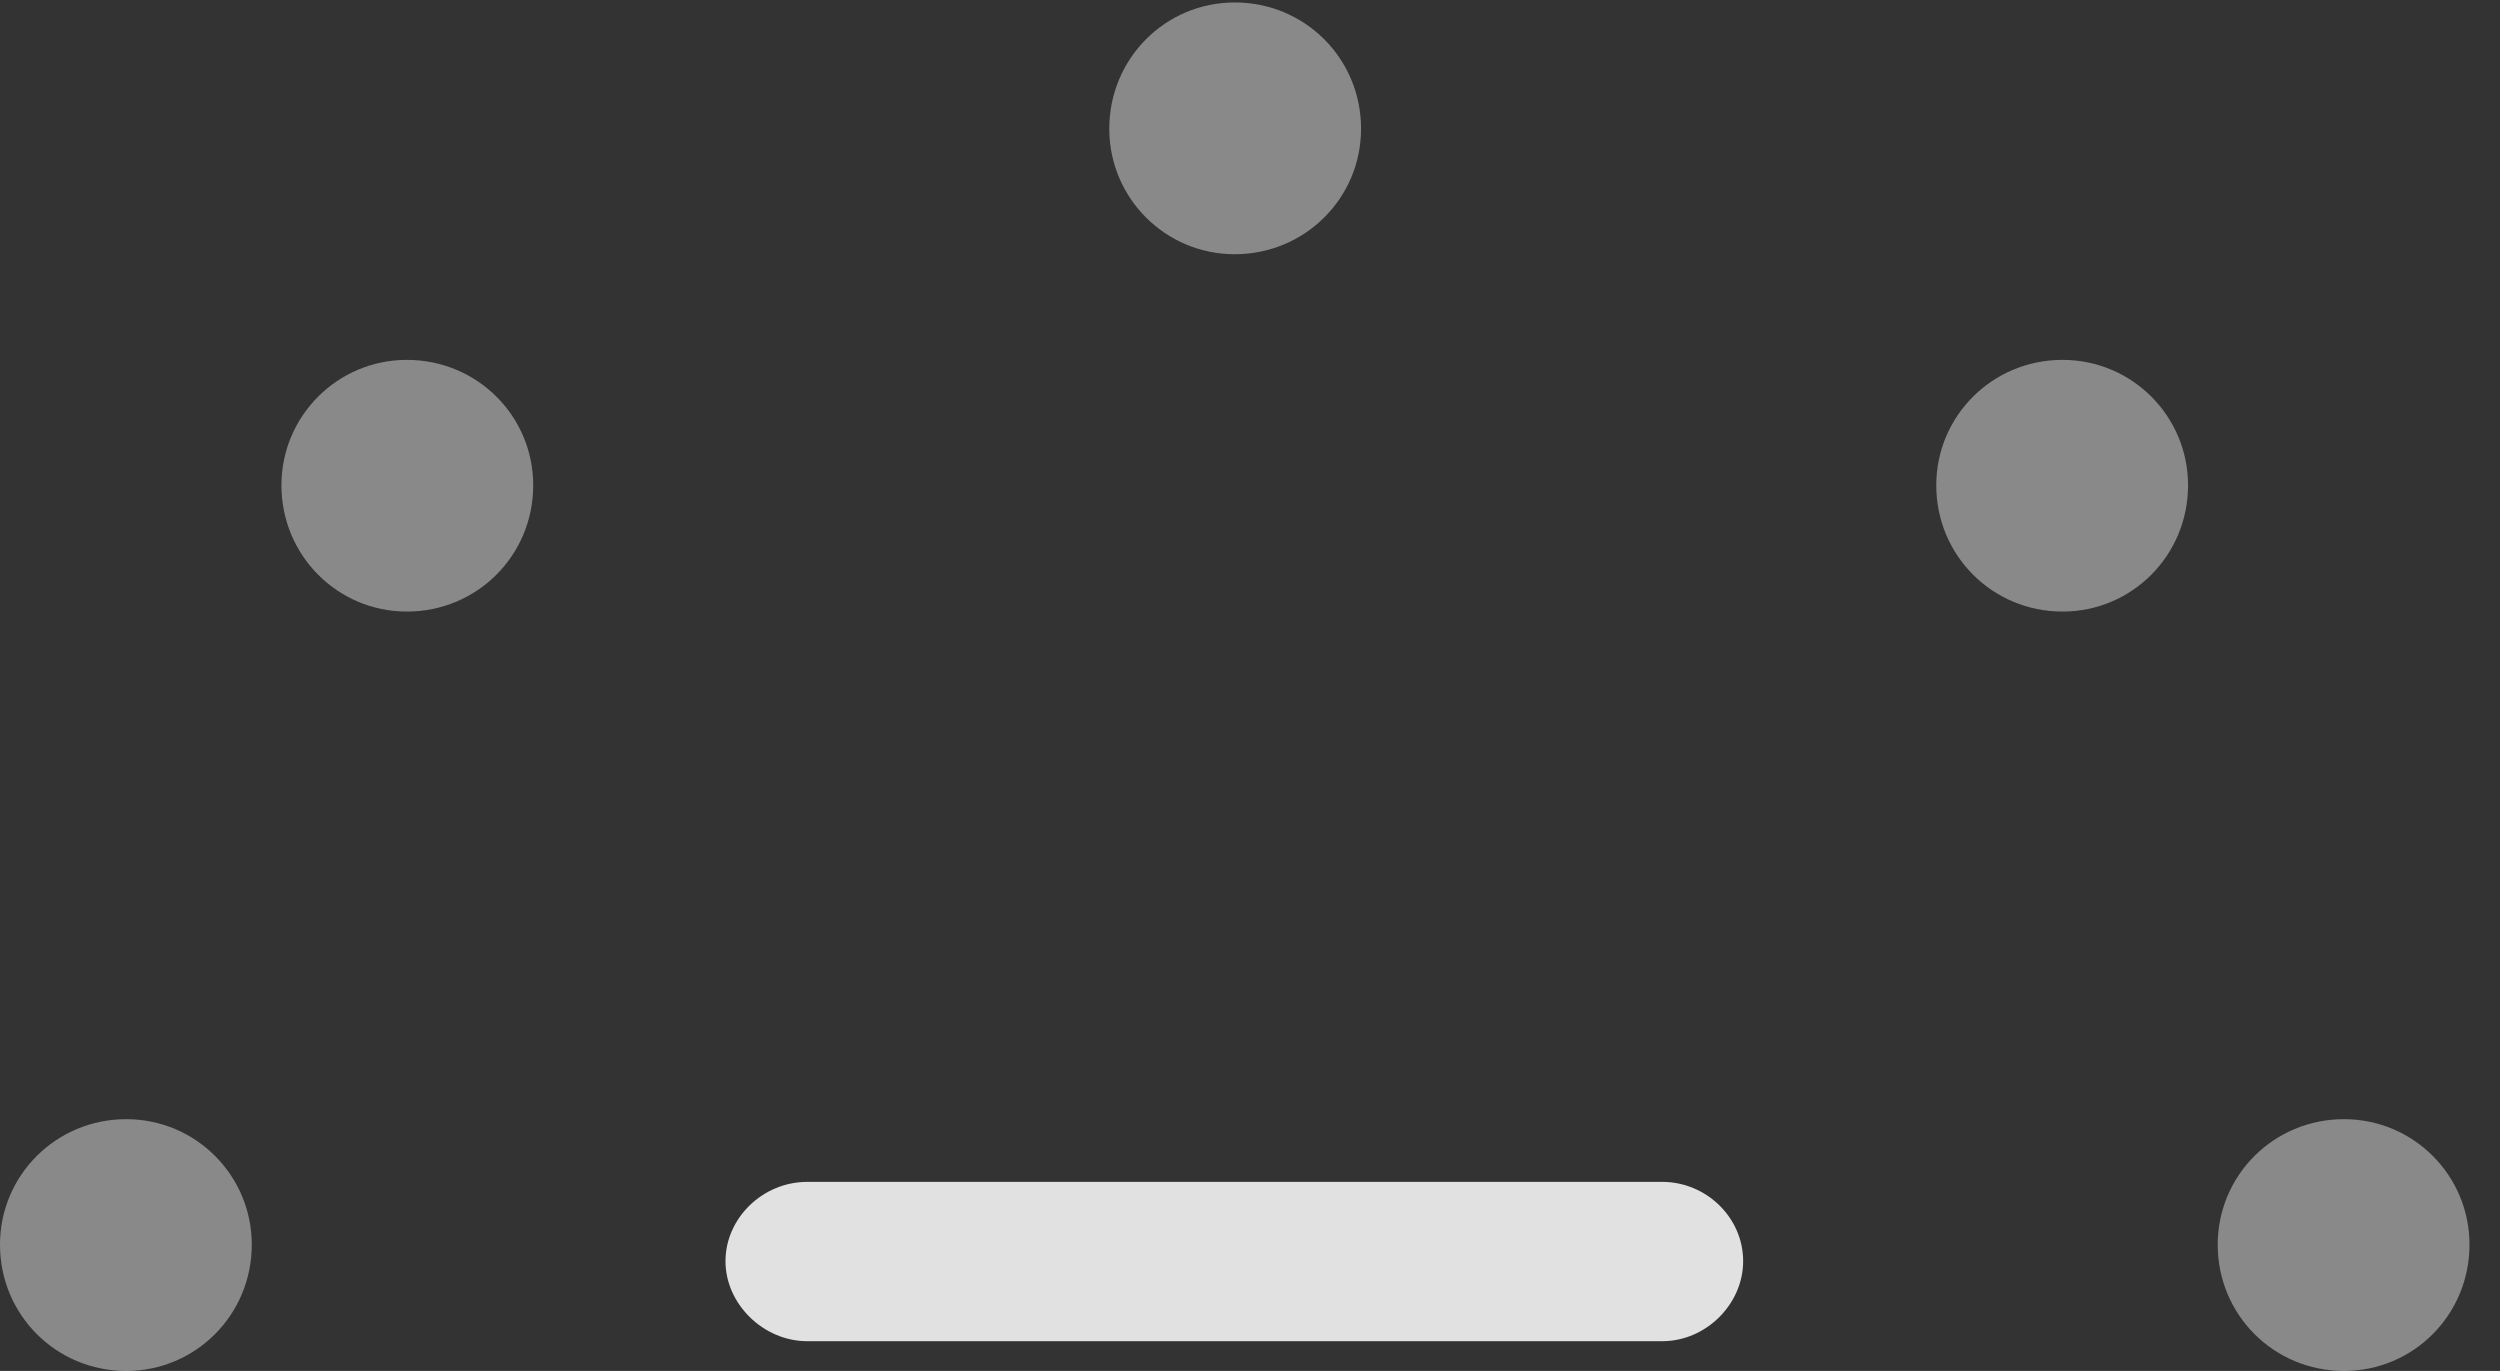 <?xml version="1.0" encoding="UTF-8"?>
<!--Generator: Apple Native CoreSVG 341-->
<!DOCTYPE svg
PUBLIC "-//W3C//DTD SVG 1.1//EN"
       "http://www.w3.org/Graphics/SVG/1.1/DTD/svg11.dtd">
<svg version="1.1" xmlns="http://www.w3.org/2000/svg" xmlns:xlink="http://www.w3.org/1999/xlink" viewBox="0 0 29.58 16.221">
 <rect x="0" y="0" width="29.58" height="16.221" fill="#333333" stroke="none"/>
 <g>
  <rect height="16.221" opacity="0" width="29.58" x="0" y="0"/>
  <path d="M1.494 16.221C2.314 16.221 2.979 15.557 2.979 14.727C2.979 13.906 2.314 13.242 1.494 13.242C0.664 13.242 0 13.906 0 14.727C0 15.557 0.664 16.221 1.494 16.221ZM4.814 7.236C5.645 7.236 6.309 6.572 6.309 5.742C6.309 4.922 5.645 4.258 4.814 4.258C3.994 4.258 3.33 4.922 3.33 5.742C3.33 6.572 3.994 7.236 4.814 7.236ZM14.609 3.008C15.44 3.008 16.104 2.344 16.104 1.523C16.104 0.693 15.44 0.029 14.609 0.029C13.789 0.029 13.125 0.693 13.125 1.523C13.125 2.344 13.789 3.008 14.609 3.008ZM24.404 7.236C25.225 7.236 25.889 6.572 25.889 5.742C25.889 4.922 25.225 4.258 24.404 4.258C23.574 4.258 22.91 4.922 22.91 5.742C22.91 6.572 23.574 7.236 24.404 7.236ZM27.734 16.221C28.555 16.221 29.219 15.557 29.219 14.727C29.219 13.906 28.555 13.242 27.734 13.242C26.904 13.242 26.24 13.906 26.24 14.727C26.24 15.557 26.904 16.221 27.734 16.221Z" fill="white" fill-opacity="0.425"/>
  <path d="M9.551 15.869L19.668 15.869C20.186 15.869 20.625 15.43 20.625 14.922C20.625 14.404 20.186 13.984 19.668 13.984L9.551 13.984C9.023 13.984 8.584 14.414 8.584 14.922C8.584 15.43 9.033 15.869 9.551 15.869Z" fill="white" fill-opacity="0.85"/>
 </g>
</svg>
